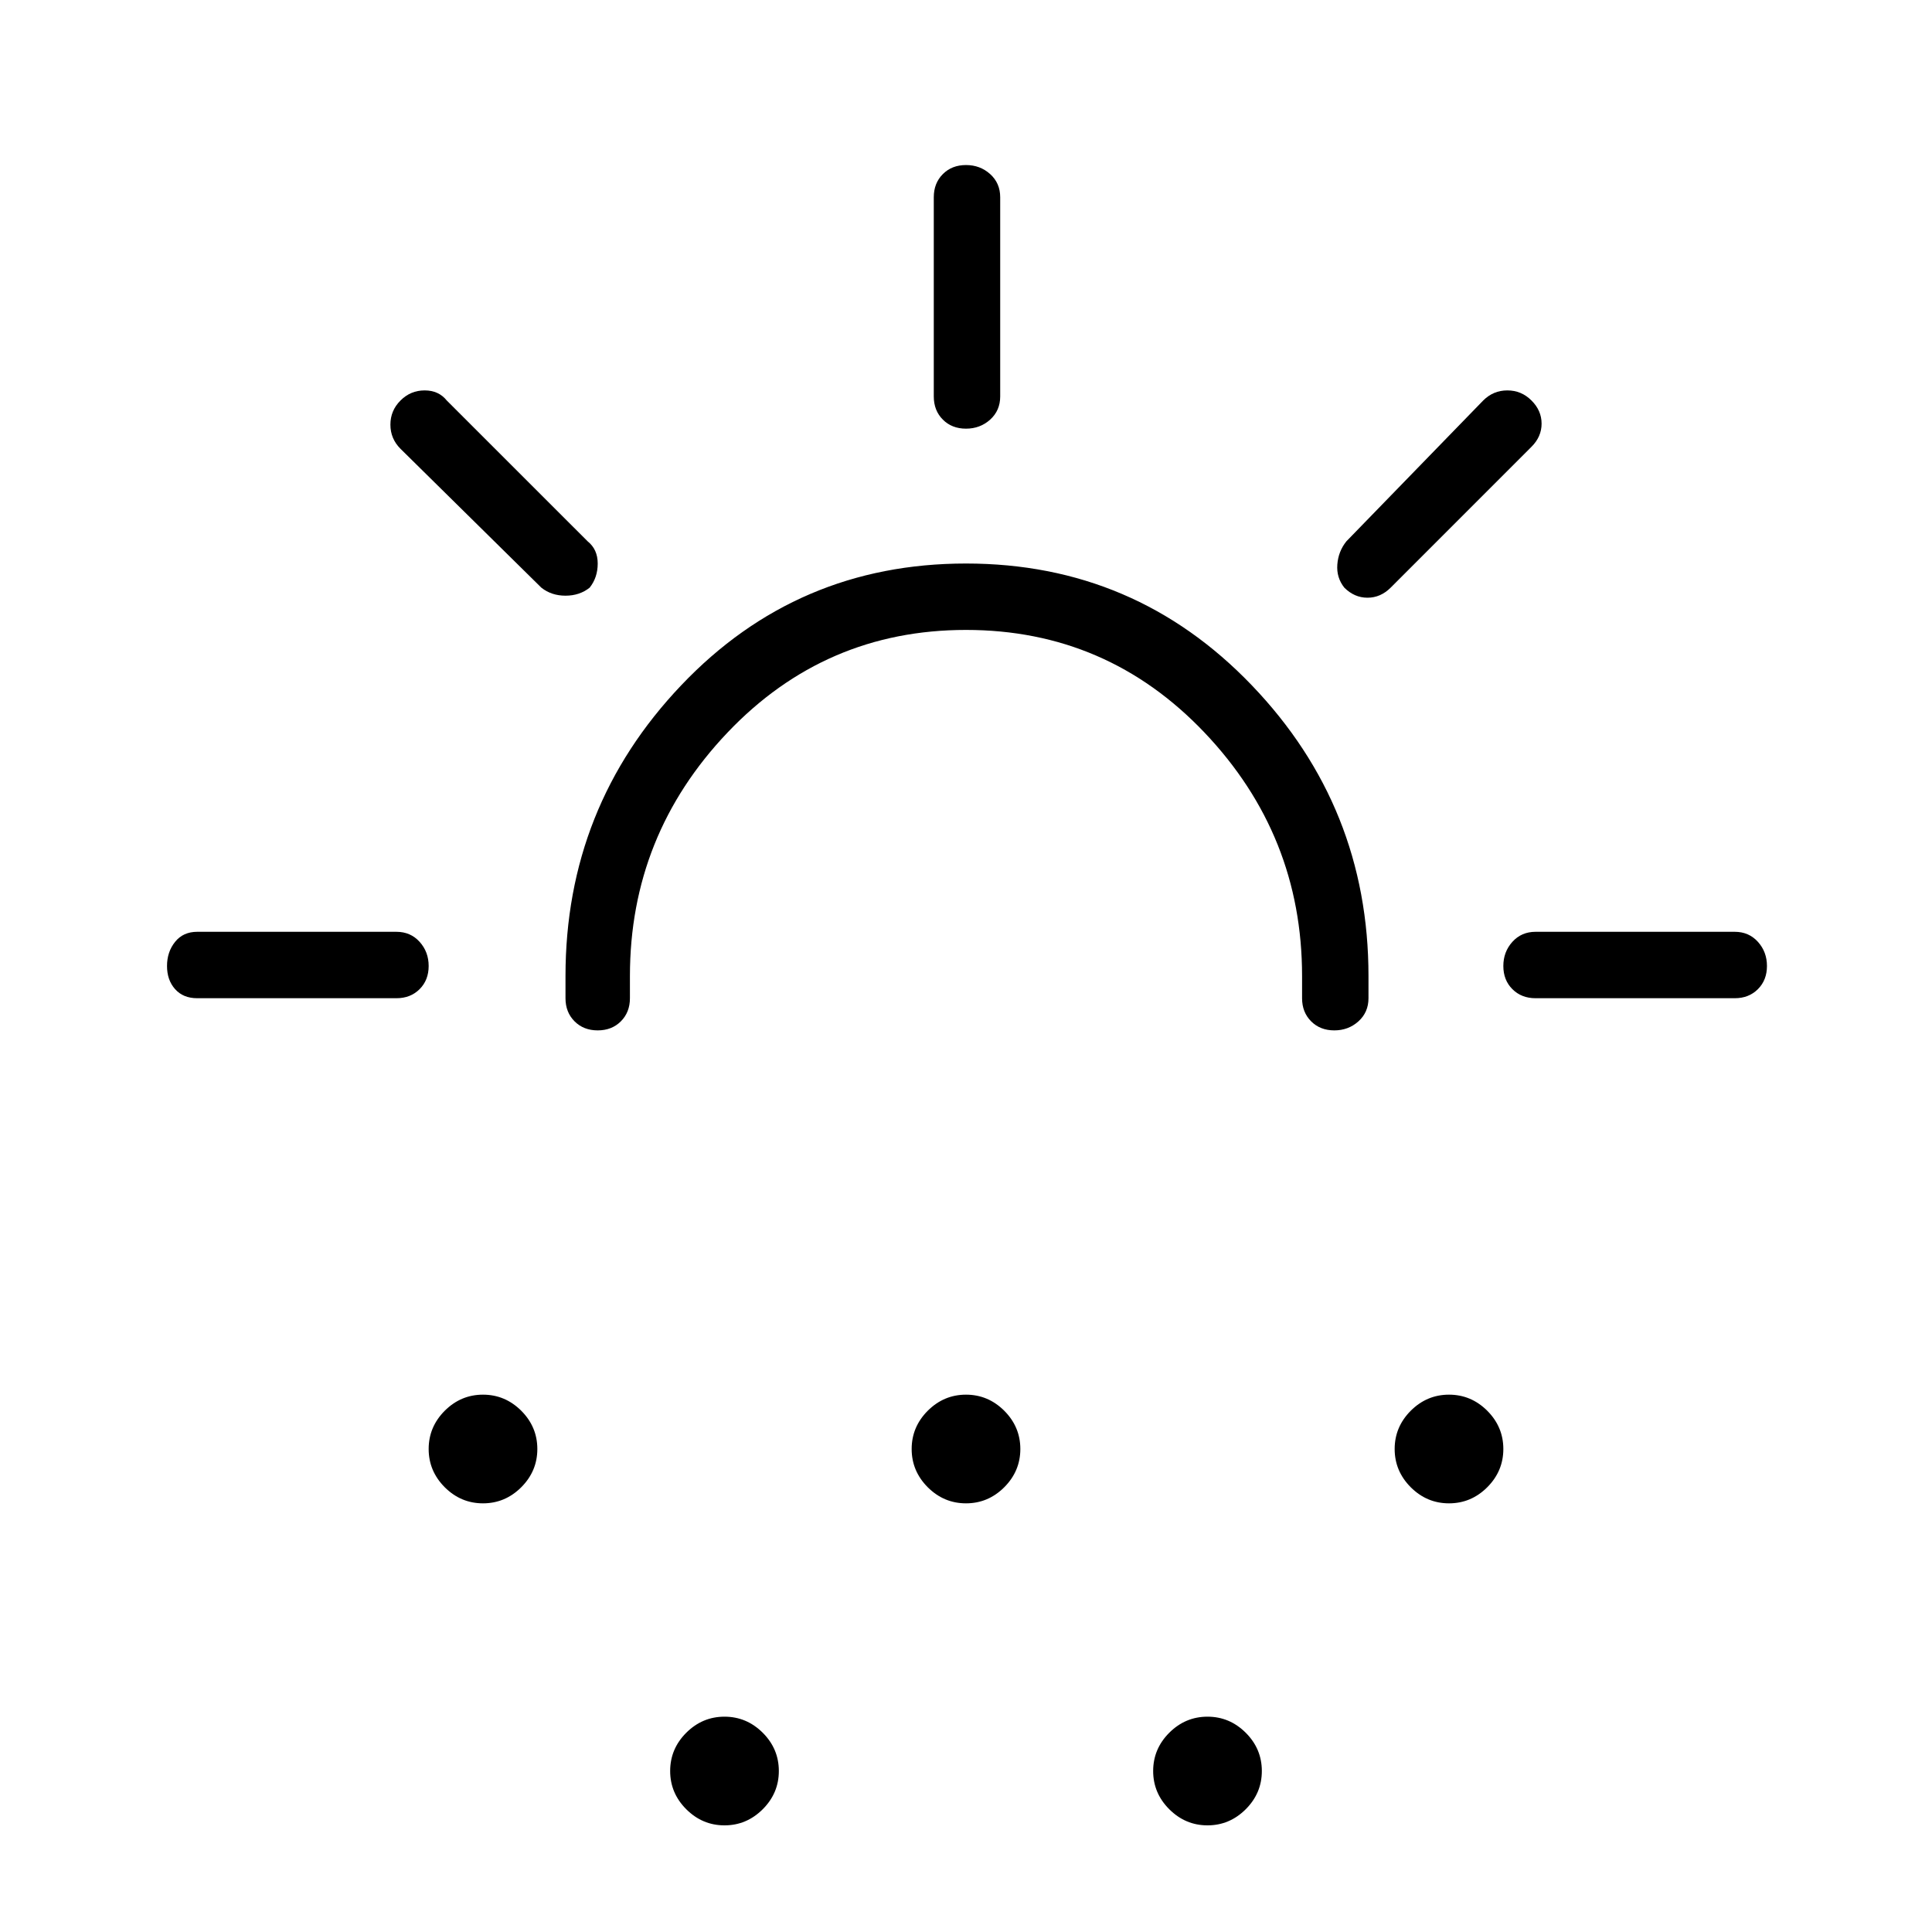 <svg xmlns="http://www.w3.org/2000/svg" height="40" width="40"><path d="M12.375 21.333q-.292 0-.479-.187-.188-.188-.188-.479v-.459q0-3.5 2.396-6.02Q16.5 11.667 20 11.667t5.917 2.521q2.416 2.52 2.416 6.02v.459q0 .291-.208.479-.208.187-.5.187-.292 0-.479-.187-.188-.188-.188-.479v-.459q0-2.916-2.02-5.041-2.021-2.125-4.938-2.125t-4.938 2.125q-2.02 2.125-2.02 5.041v.459q0 .291-.188.479-.187.187-.479.187ZM10 31.125q-.458 0-.792-.333-.333-.334-.333-.792t.333-.792q.334-.333.792-.333t.792.333q.333.334.333.792t-.333.792q-.334.333-.792.333Zm20 0q-.458 0-.792-.333-.333-.334-.333-.792t.333-.792q.334-.333.792-.333t.792.333q.333.334.333.792t-.333.792q-.334.333-.792.333Zm-15 6.667q-.458 0-.792-.334-.333-.333-.333-.791 0-.459.333-.792.334-.333.792-.333t.792.333q.333.333.333.792 0 .458-.333.791-.334.334-.792.334Zm5-6.667q-.458 0-.792-.333-.333-.334-.333-.792t.333-.792q.334-.333.792-.333t.792.333q.333.334.333.792t-.333.792q-.334.333-.792.333Zm5 6.667q-.458 0-.792-.334-.333-.333-.333-.791 0-.459.333-.792.334-.333.792-.333t.792.333q.333.333.333.792 0 .458-.333.791-.334.334-.792.334ZM20 8.875q-.292 0-.479-.187-.188-.188-.188-.48V4.083q0-.291.188-.479.187-.187.479-.187t.5.187q.208.188.208.479v4.125q0 .292-.208.48-.208.187-.5.187Zm7.833 3.292q-.166-.209-.145-.479.02-.271.187-.48l2.833-2.916q.209-.209.5-.209.292 0 .5.209.209.208.209.479t-.209.479l-2.916 2.917q-.209.208-.48.208-.27 0-.479-.208Zm3.959 8.5q-.292 0-.48-.188-.187-.187-.187-.479t.187-.5q.188-.208.48-.208h4.125q.291 0 .479.208.187.208.187.5 0 .292-.187.479-.188.188-.479.188Zm-20.584-8.5L8.292 9.292q-.209-.209-.209-.5 0-.292.209-.5.208-.209.5-.209.291 0 .458.209l2.917 2.916q.208.167.208.459 0 .291-.167.5-.208.166-.5.166-.291 0-.5-.166Zm-7.125 8.5q-.291 0-.458-.188-.167-.187-.167-.479t.167-.5q.167-.208.458-.208h4.125q.292 0 .48.208.187.208.187.5 0 .292-.187.479-.188.188-.48.188Z"/></svg>